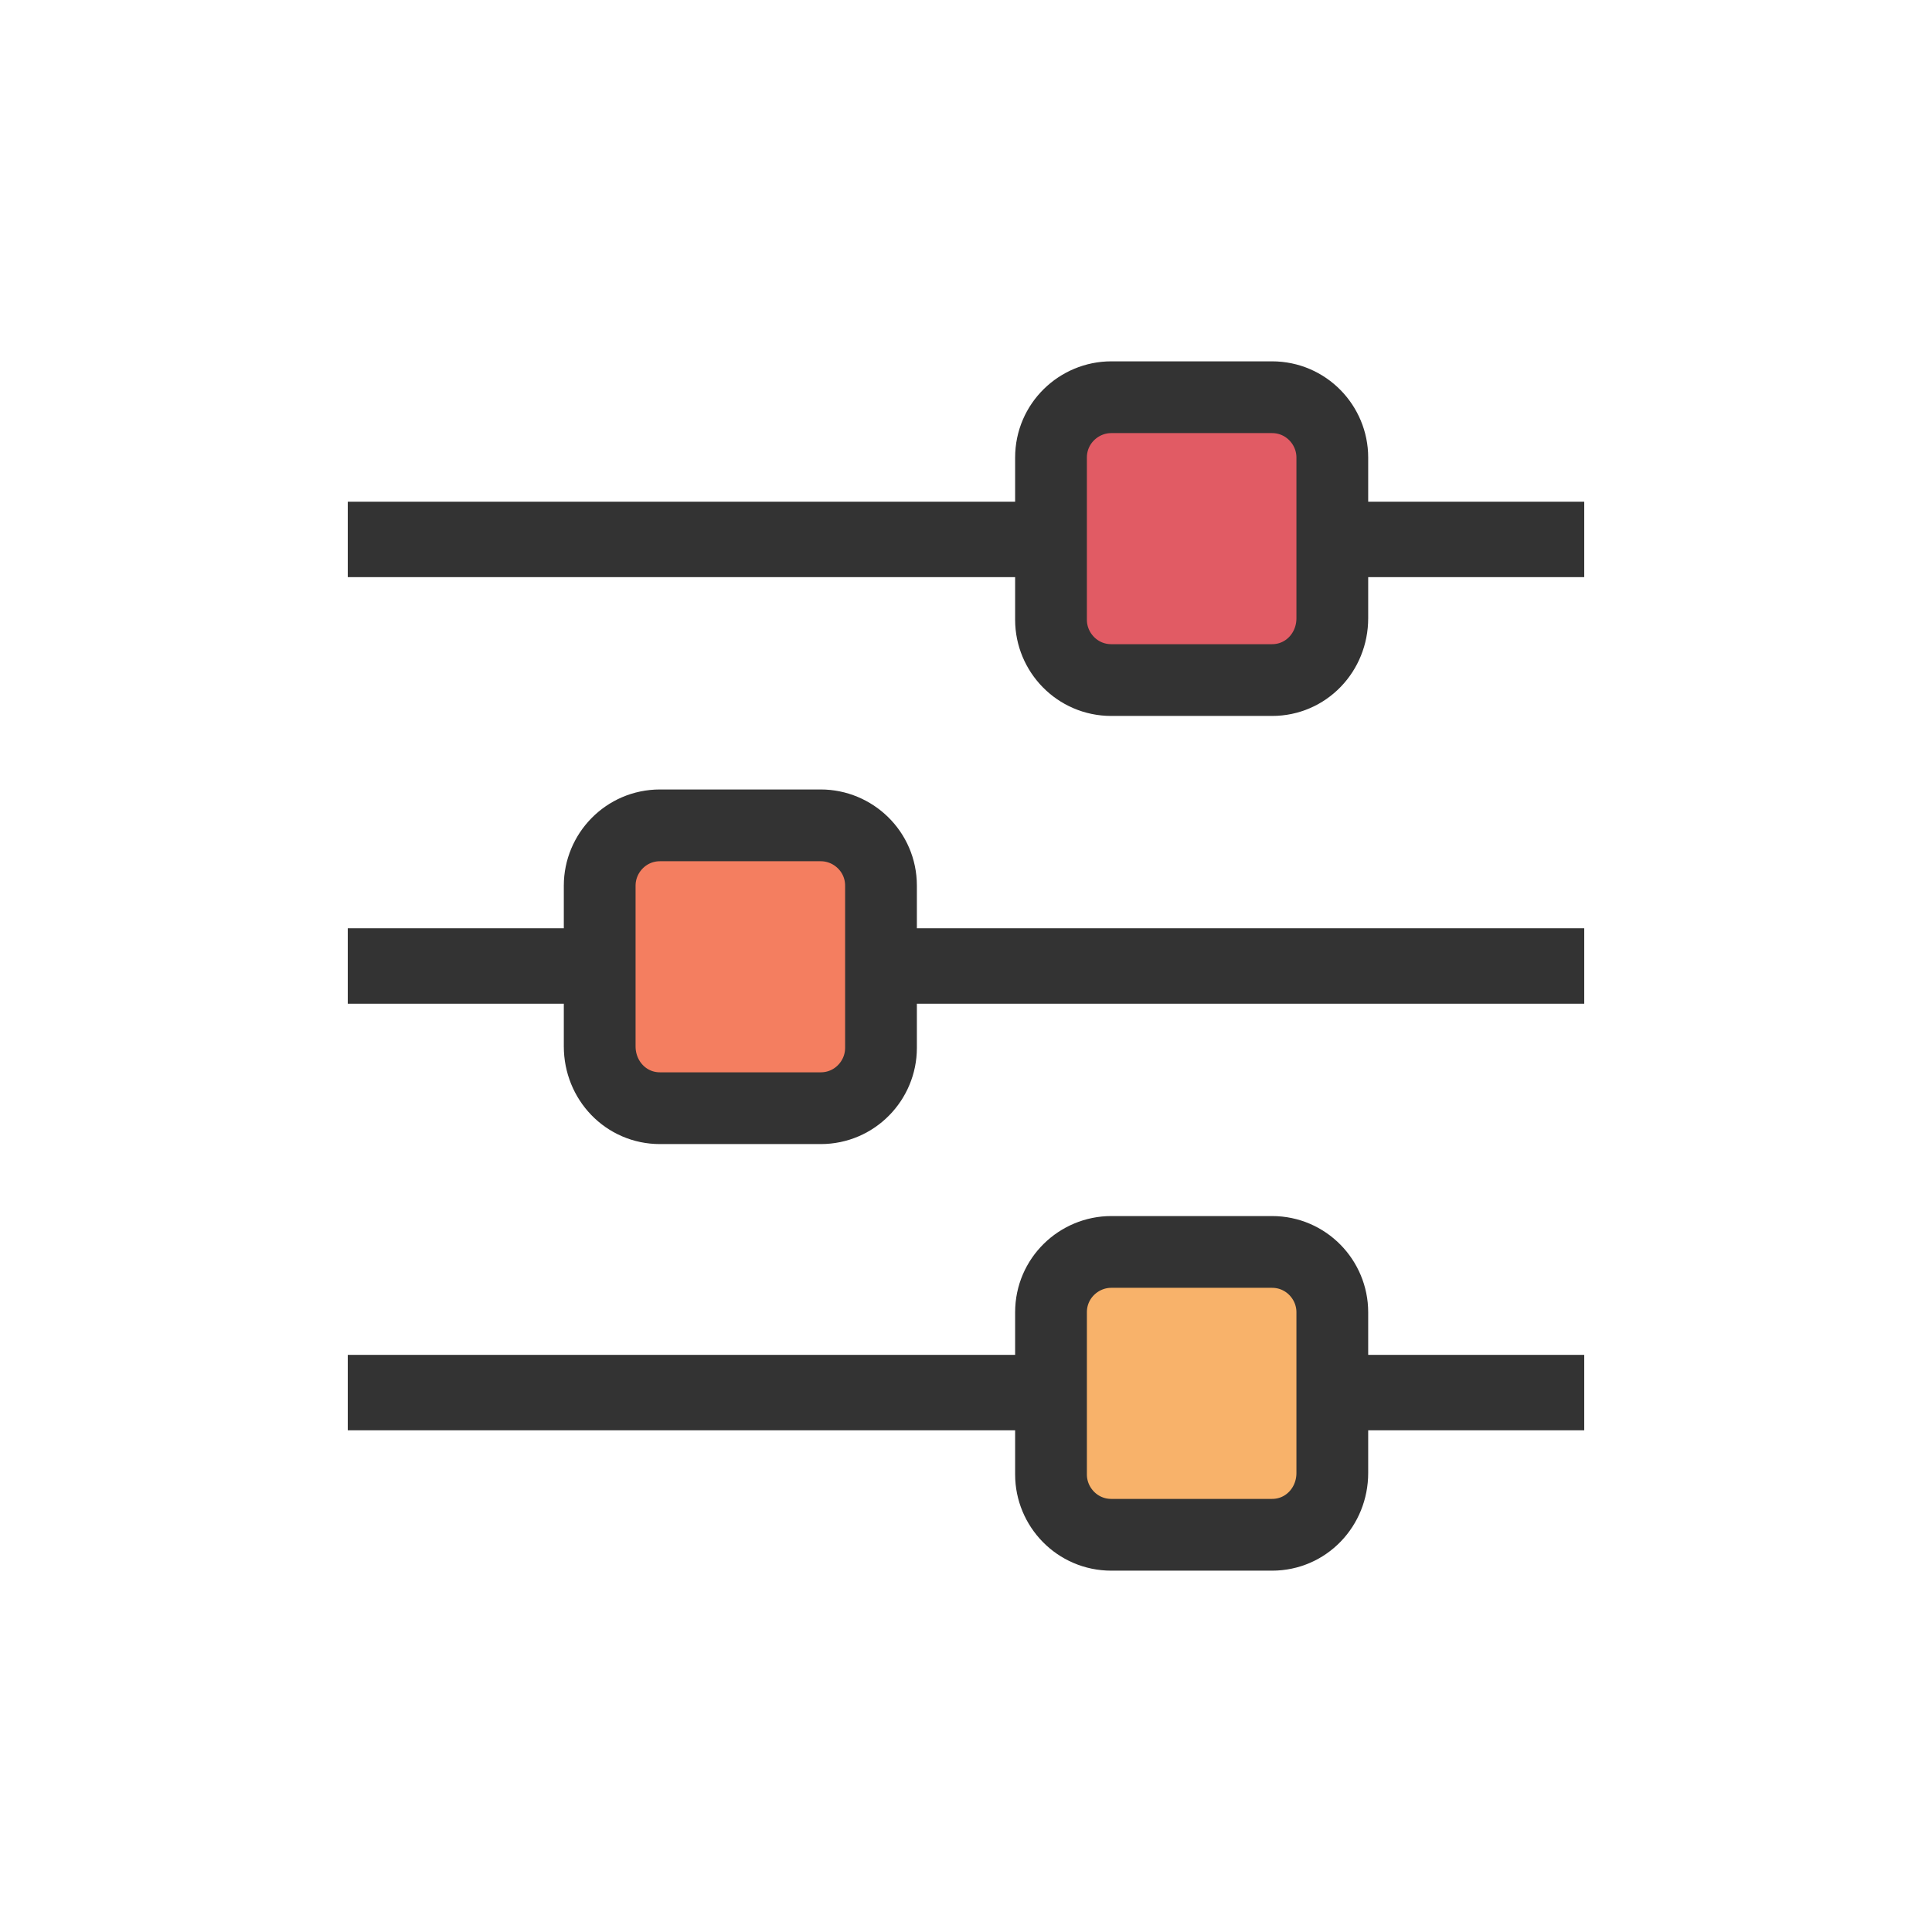 <?xml version="1.0" encoding="utf-8"?><svg xml:space="preserve" viewBox="0 0 100 100" y="0" x="0" xmlns="http://www.w3.org/2000/svg" id="圖層_1" version="1.1" width="47px" height="47px" xmlns:xlink="http://www.w3.org/1999/xlink" style="width:100%;height:100%;background-size:initial;background-repeat-y:initial;background-repeat-x:initial;background-position-y:initial;background-position-x:initial;background-origin:initial;background-color:initial;background-clip:initial;background-attachment:initial;animation-play-state:paused" ><g class="ldl-scale" style="transform-origin:50% 50%;transform:rotate(0deg) scale(0.8, 0.8);animation-play-state:paused" ><path d="M10 22.4h80" stroke-miterlimit="10" stroke-width="4.881" stroke="#333" fill="none" style="stroke:rgb(51, 51, 51);animation-play-state:paused" ></path>
<path stroke-miterlimit="10" stroke-width="4.643" stroke="#333" fill="#e15b64" d="M69.8 31.5H59.4c-2.2 0-3.9-1.8-3.9-3.9V17.1c0-2.2 1.8-3.9 3.9-3.9h10.4c2.2 0 3.9 1.8 3.9 3.9v10.4c0 2.2-1.7 4-3.9 4z" style="stroke:rgb(51, 51, 51);fill:rgb(225, 91, 100);animation-play-state:paused" ></path>
<path d="M90 50H10" stroke-miterlimit="10" stroke-width="4.881" stroke="#333" fill="none" style="stroke:rgb(51, 51, 51);animation-play-state:paused" ></path>
<path stroke-miterlimit="10" stroke-width="4.643" stroke="#333" fill="#f47e60" d="M30.2 59.2h10.4c2.2 0 3.9-1.8 3.9-3.9V44.8c0-2.2-1.8-3.9-3.9-3.9H30.2c-2.2 0-3.9 1.8-3.9 3.9v10.4c0 2.2 1.7 4 3.9 4z" style="stroke:rgb(51, 51, 51);fill:rgb(244, 126, 96);animation-play-state:paused" ></path>
<path d="M10 77.6h80" stroke-miterlimit="10" stroke-width="4.881" stroke="#333" fill="none" style="stroke:rgb(51, 51, 51);animation-play-state:paused" ></path>
<path stroke-miterlimit="10" stroke-width="4.643" stroke="#333" fill="#f8b26a" d="M69.8 86.8H59.4c-2.2 0-3.9-1.8-3.9-3.9V72.4c0-2.2 1.8-3.9 3.9-3.9h10.4c2.2 0 3.9 1.8 3.9 3.9v10.4c0 2.2-1.7 4-3.9 4z" style="stroke:rgb(51, 51, 51);fill:rgb(248, 178, 106);animation-play-state:paused" ></path>
</g><!-- generated by https://loading.io/ --></svg>
